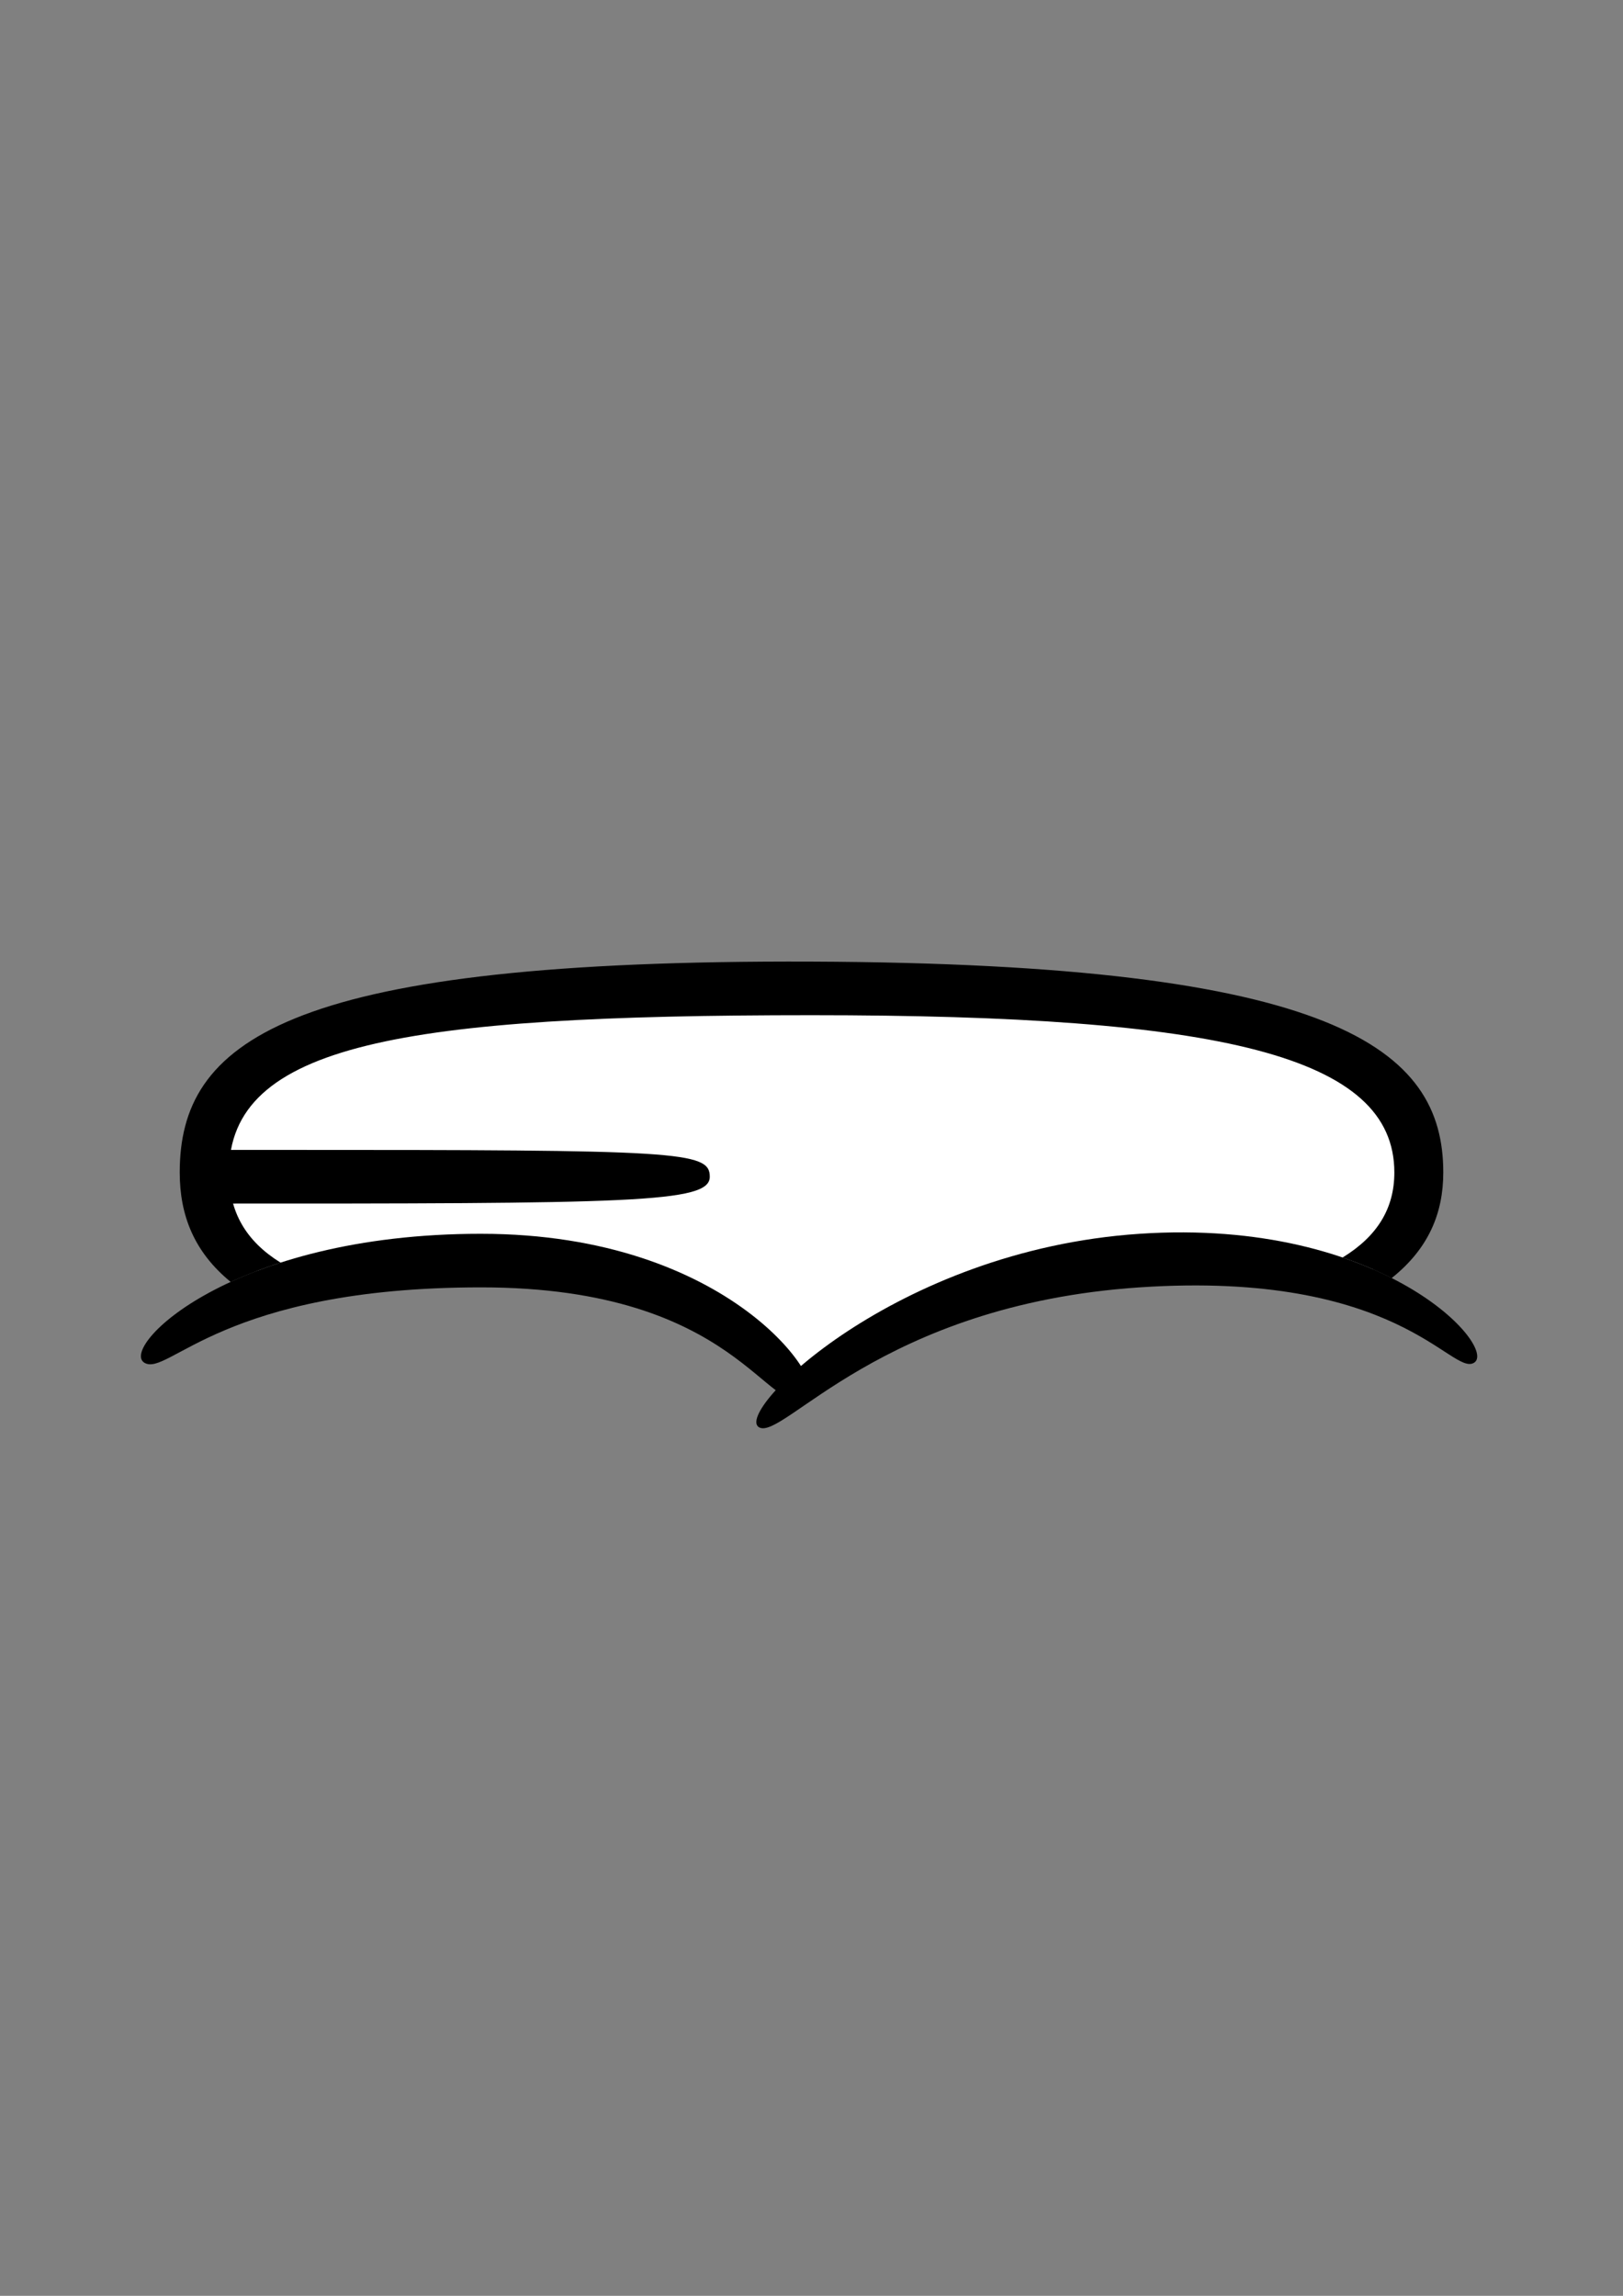 <?xml version="1.0" encoding="UTF-8" standalone="no"?>
<!-- Created with Inkscape (http://www.inkscape.org/) -->

<svg
   width="210mm"
   height="297mm"
   viewBox="0 0 210 297"
   version="1.1"
   id="svg8194"
   sodipodi:docname="721_mouth_f_v.svg"
   inkscape:version="1.2-beta (1b65182ce9, 2022-04-05)"
   xmlns:inkscape="http://www.inkscape.org/namespaces/inkscape"
   xmlns:sodipodi="http://sodipodi.sourceforge.net/DTD/sodipodi-0.dtd"
   xmlns="http://www.w3.org/2000/svg"
   xmlns:svg="http://www.w3.org/2000/svg">
  <rect x="0" y="0" width="210" height="297" fill="#808080" stroke="none"/>
  <sodipodi:namedview
     id="namedview8196"
     pagecolor="#ffffff"
     bordercolor="#666666"
     borderopacity="1.0"
     inkscape:pageshadow="2"
     inkscape:pageopacity="0.0"
     inkscape:pagecheckerboard="0"
     inkscape:deskcolor="#d1d1d1"
     inkscape:document-units="mm"
     showgrid="false"
     inkscape:zoom="1.4142136"
     inkscape:cx="570.63516"
     inkscape:cy="643.1136"
     inkscape:window-width="1920"
     inkscape:window-height="991"
     inkscape:window-x="-9"
     inkscape:window-y="-9"
     inkscape:window-maximized="1"
     inkscape:current-layer="layer1" />
  <defs
     id="defs8191" />
  <g
     inkscape:label="Layer 1"
     inkscape:groupmode="layer"
     id="layer1">
    <path
       style="fill:#ffffff;stroke:none;stroke-width:0.265px;stroke-linecap:butt;stroke-linejoin:miter;stroke-opacity:1"
       d="m 110.067,126.603 -50.535,2.117 -28.046,9.525 -4.366,7.011 -0.926,10.716 4.63,6.747 6.085,4.366 17.462,-5.027 16.272,2.249 19.315,3.043 11.642,10.583 4.498,0.794 11.509,-8.334 16.669,-4.763 14.287,-2.514 20.902,0.926 6.747,1.984 5.821,-7.408 1.058,-15.478 -17.727,-11.377 z"
       id="path681" />
    <path
       id="path8463"
       style="font-variation-settings:'wdth' 100, 'wght' 900;fill:#000000;stroke-width:1.195;stroke-linecap:round;paint-order:stroke fill markers"
       d="m 101.874,124.395 c -65.093,0.07 -78.619,10.452 -78.619,27.281 0,5.559 1.871,10.301 6.595,14.161 1.914,-0.88 4.074,-1.722 6.463,-2.491 -4.512,-2.797 -6.684,-6.578 -6.684,-11.67 0,-16.617 22.373,-20.345 75.384,-20.345 53.012,0 75.401,5.252 75.401,20.345 0,4.63 -2.178,8.234 -6.701,11.006 2.355,0.803 4.469,1.707 6.351,2.661 4.791,-3.816 6.682,-8.413 6.682,-13.667 0,-16.05 -13.933,-27.013 -81.732,-27.276 -1.059,-0.004 -2.106,-0.006 -3.139,-0.005 z"
       sodipodi:nodetypes="csccsssccssc" />
    <path
       id="path7945"
       style="font-variation-settings:'wdth' 100, 'wght' 900;fill:#000000;stroke-width:1.195;stroke-linecap:round;paint-order:stroke fill markers"
       d="m 36.479,148.76 c -1.418,2.2e-4 -8.64,6.1e-4 -10.131,10e-4 v 6.94 c 55.582,0.016 65.486,-0.075 65.491,-3.47 0.004,-3.304 -3.914,-3.479 -55.359,-3.472 z"
       sodipodi:nodetypes="cccccc" />
    <path
       id="path2866"
       style="font-variation-settings:'wdth' 100, 'wght' 900;fill:#000000;stroke-width:1.195;stroke-linecap:round;paint-order:stroke fill markers"
       d="m 62.238,159.611 c 32.469,0 45.162,19.606 42.335,21.238 -5.284,3.051 -8.816,-14.308 -42.335,-14.308 -33.519,0 -40.436,11.554 -43.535,9.764 -3.337,-1.927 11.066,-16.695 43.535,-16.695 z"
       sodipodi:nodetypes="zszsz" />
    <path
       id="path3594"
       style="font-variation-settings:'wdth' 100, 'wght' 900;fill:#000000;stroke-width:1.195;stroke-linecap:round;paint-order:stroke fill markers"
       d="m 147.434,159.611 c 31.675,-2.117 46.496,14.833 43.271,16.695 -2.932,1.693 -9.752,-12.013 -43.271,-9.764 -33.519,2.249 -46.124,19.888 -49.224,18.099 -3.337,-1.927 17.549,-22.913 49.224,-25.029 z"
       sodipodi:nodetypes="zszsz" />
  </g>
</svg>
